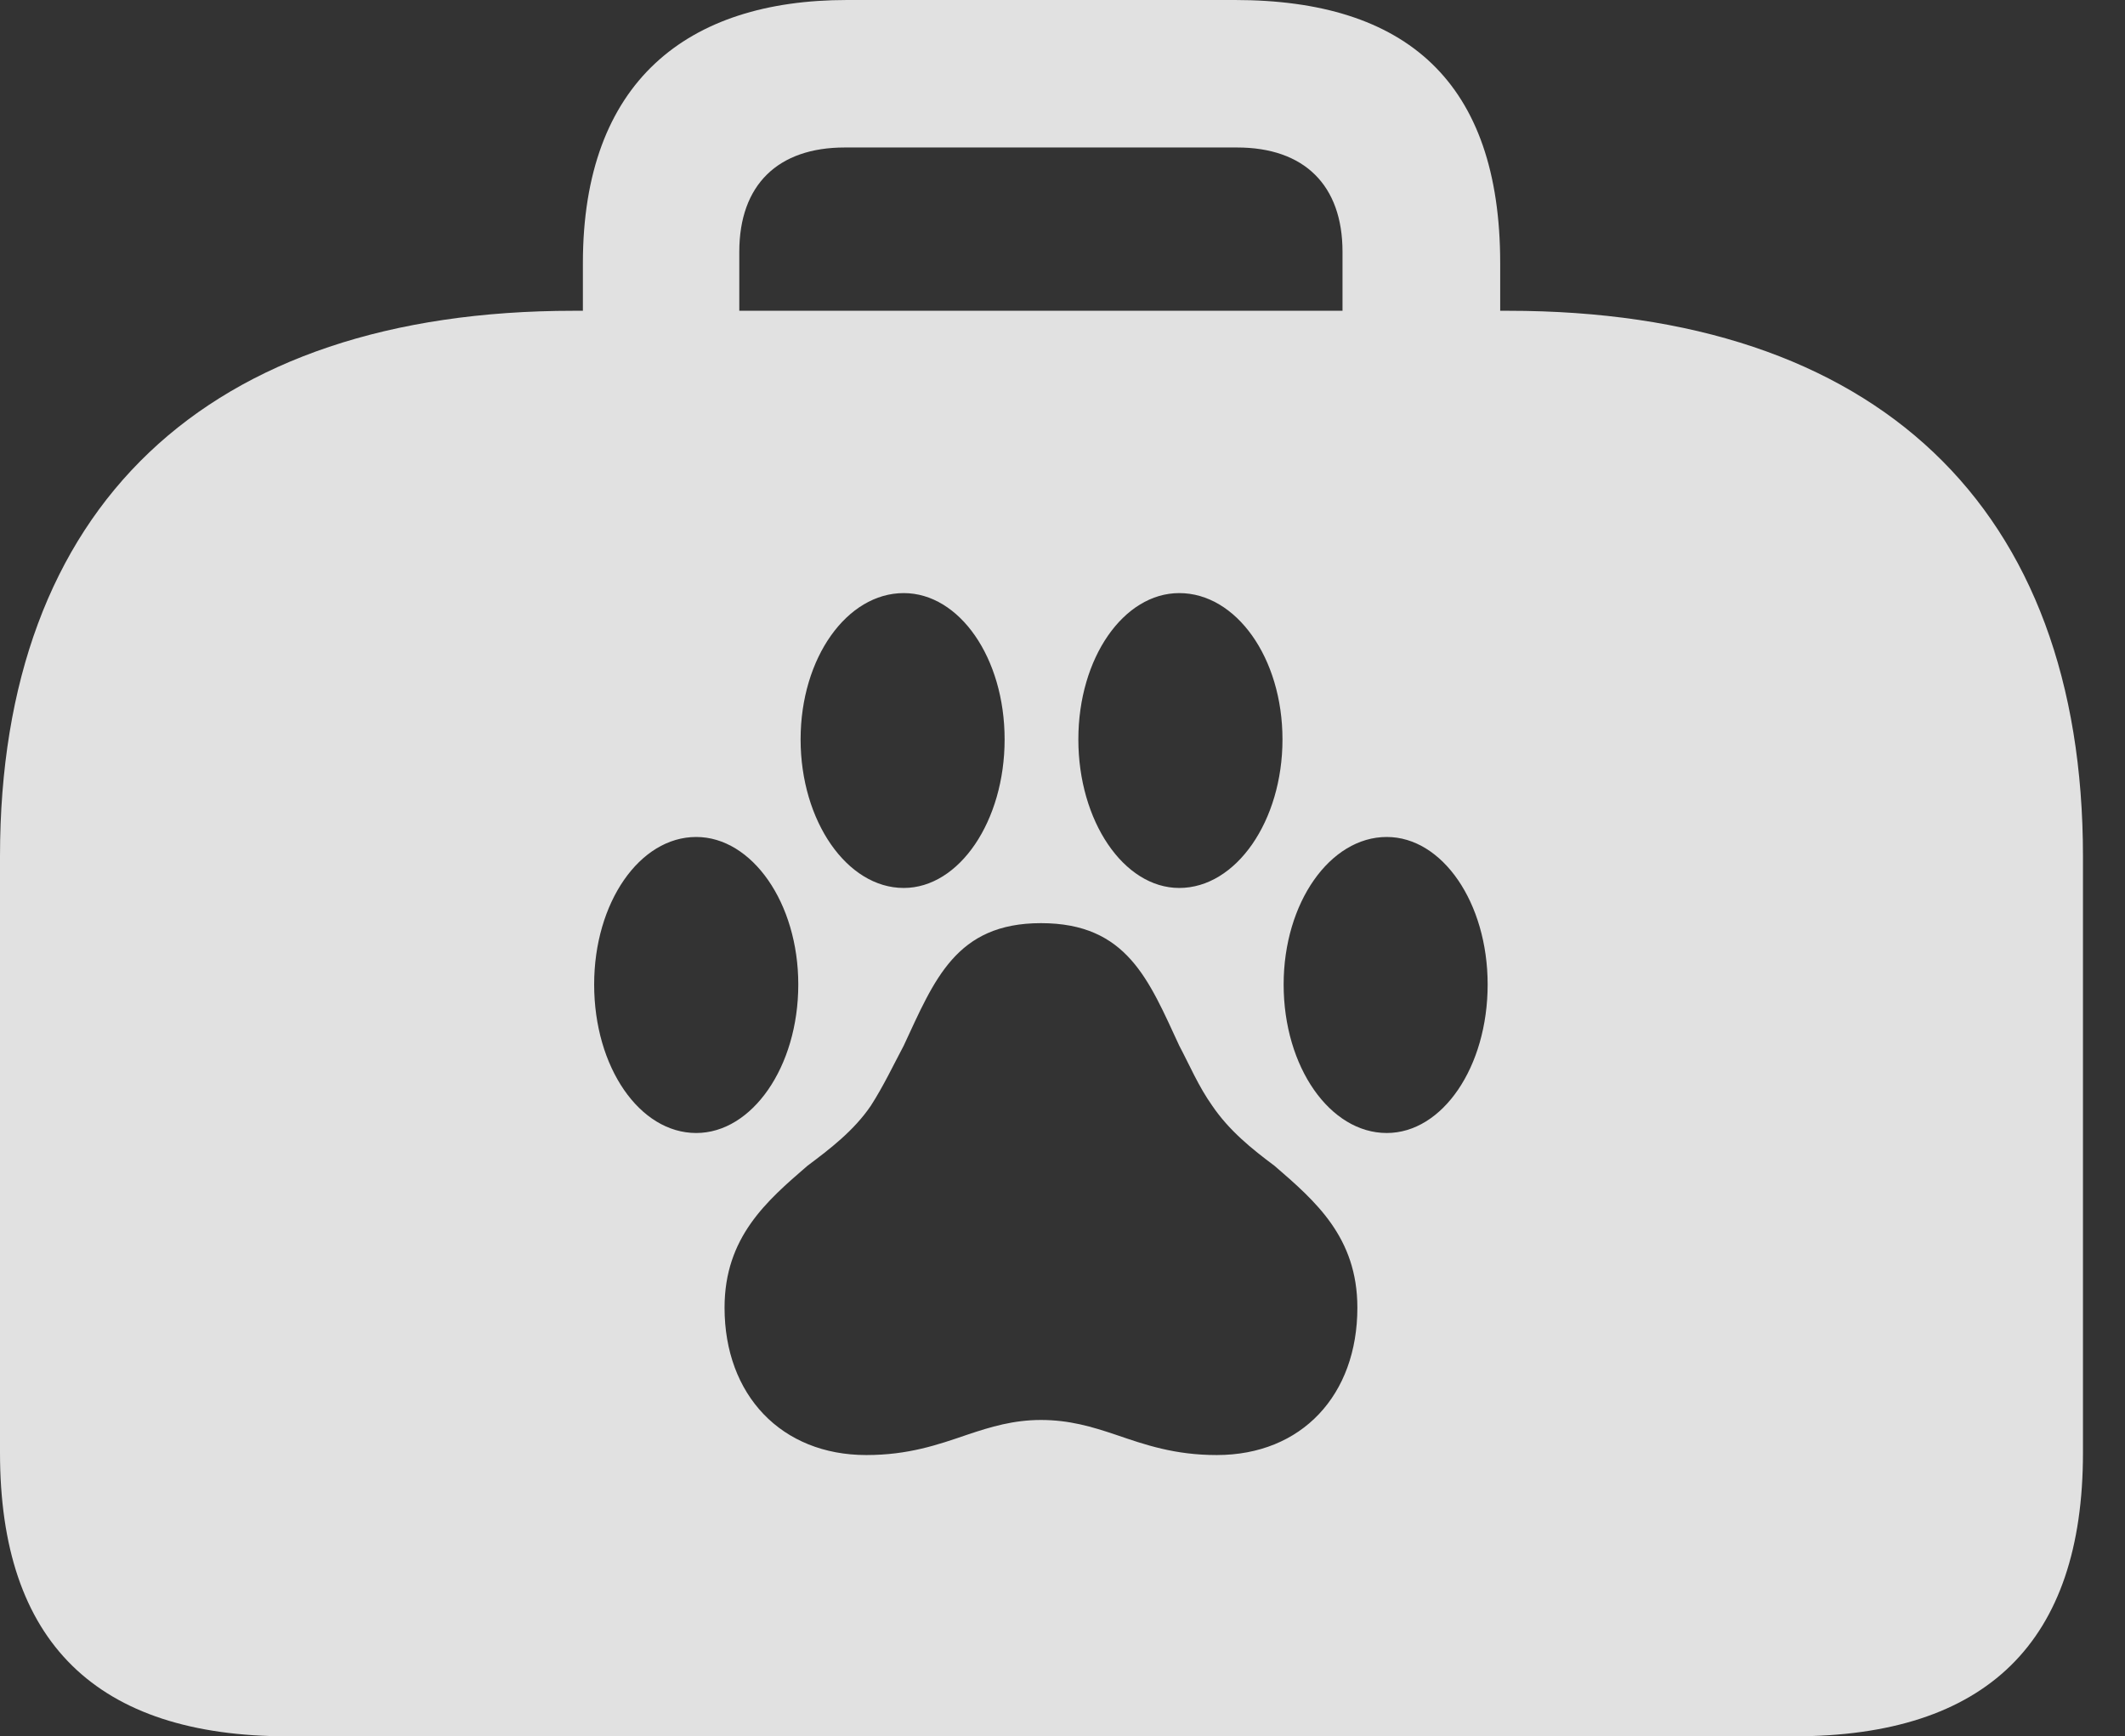 <?xml version="1.0" encoding="UTF-8"?>
<!--Generator: Apple Native CoreSVG 341-->
<!DOCTYPE svg
PUBLIC "-//W3C//DTD SVG 1.1//EN"
       "http://www.w3.org/Graphics/SVG/1.1/DTD/svg11.dtd">
<svg version="1.1" xmlns="http://www.w3.org/2000/svg" xmlns:xlink="http://www.w3.org/1999/xlink" viewBox="0 0 18.301 14.951">
 <rect x="0" y="0" width="18.301" height="14.951" fill="#333333" stroke="none"/>
 <g>
  <rect height="14.951" opacity="0" width="18.301" x="0" y="0"/>
  <path d="M12.92 2.266L12.92 2.676L12.988 2.676C16.162 2.676 17.939 4.365 17.939 7.373L17.939 12.51C17.939 14.141 17.109 14.951 15.449 14.951L2.48 14.951C0.83 14.951 0 14.141 0 12.51L0 7.373C0 4.365 1.777 2.676 4.941 2.676L5.02 2.676L5.02 2.266C5.02 0.703 5.918 0 7.295 0L10.635 0C12.109 0 12.92 0.703 12.92 2.266ZM7.783 9.004C7.695 9.17 7.607 9.355 7.5 9.521C7.354 9.736 7.148 9.893 6.953 10.039C6.602 10.342 6.24 10.654 6.24 11.26C6.24 12.012 6.729 12.529 7.461 12.529C7.822 12.529 8.076 12.441 8.33 12.354C8.535 12.285 8.73 12.227 8.965 12.227C9.209 12.227 9.404 12.285 9.609 12.354C9.863 12.441 10.117 12.529 10.479 12.529C11.211 12.529 11.69 12.012 11.69 11.26C11.69 10.654 11.328 10.342 10.977 10.039C10.781 9.893 10.586 9.736 10.44 9.521C10.322 9.355 10.244 9.17 10.156 9.004C9.893 8.438 9.707 7.949 8.965 7.949C8.232 7.949 8.047 8.438 7.783 9.004ZM5.117 8.477C5.117 9.189 5.508 9.756 5.996 9.756C6.475 9.756 6.875 9.189 6.875 8.477C6.875 7.773 6.475 7.207 5.996 7.207C5.508 7.207 5.117 7.773 5.117 8.477ZM11.055 8.477C11.055 9.189 11.455 9.756 11.943 9.756C12.422 9.756 12.812 9.189 12.812 8.477C12.812 7.773 12.422 7.207 11.943 7.207C11.455 7.207 11.055 7.773 11.055 8.477ZM6.895 6.367C6.895 7.07 7.295 7.646 7.783 7.646C8.262 7.646 8.652 7.07 8.652 6.367C8.652 5.664 8.262 5.107 7.783 5.107C7.295 5.107 6.895 5.664 6.895 6.367ZM9.287 6.367C9.287 7.07 9.678 7.646 10.156 7.646C10.645 7.646 11.045 7.07 11.045 6.367C11.045 5.664 10.645 5.107 10.156 5.107C9.678 5.107 9.287 5.664 9.287 6.367ZM7.275 1.27C6.699 1.27 6.367 1.592 6.367 2.168L6.367 2.676L11.562 2.676L11.562 2.168C11.562 1.592 11.23 1.27 10.654 1.27Z" fill="white" fill-opacity="0.85"/>
 </g>
</svg>
